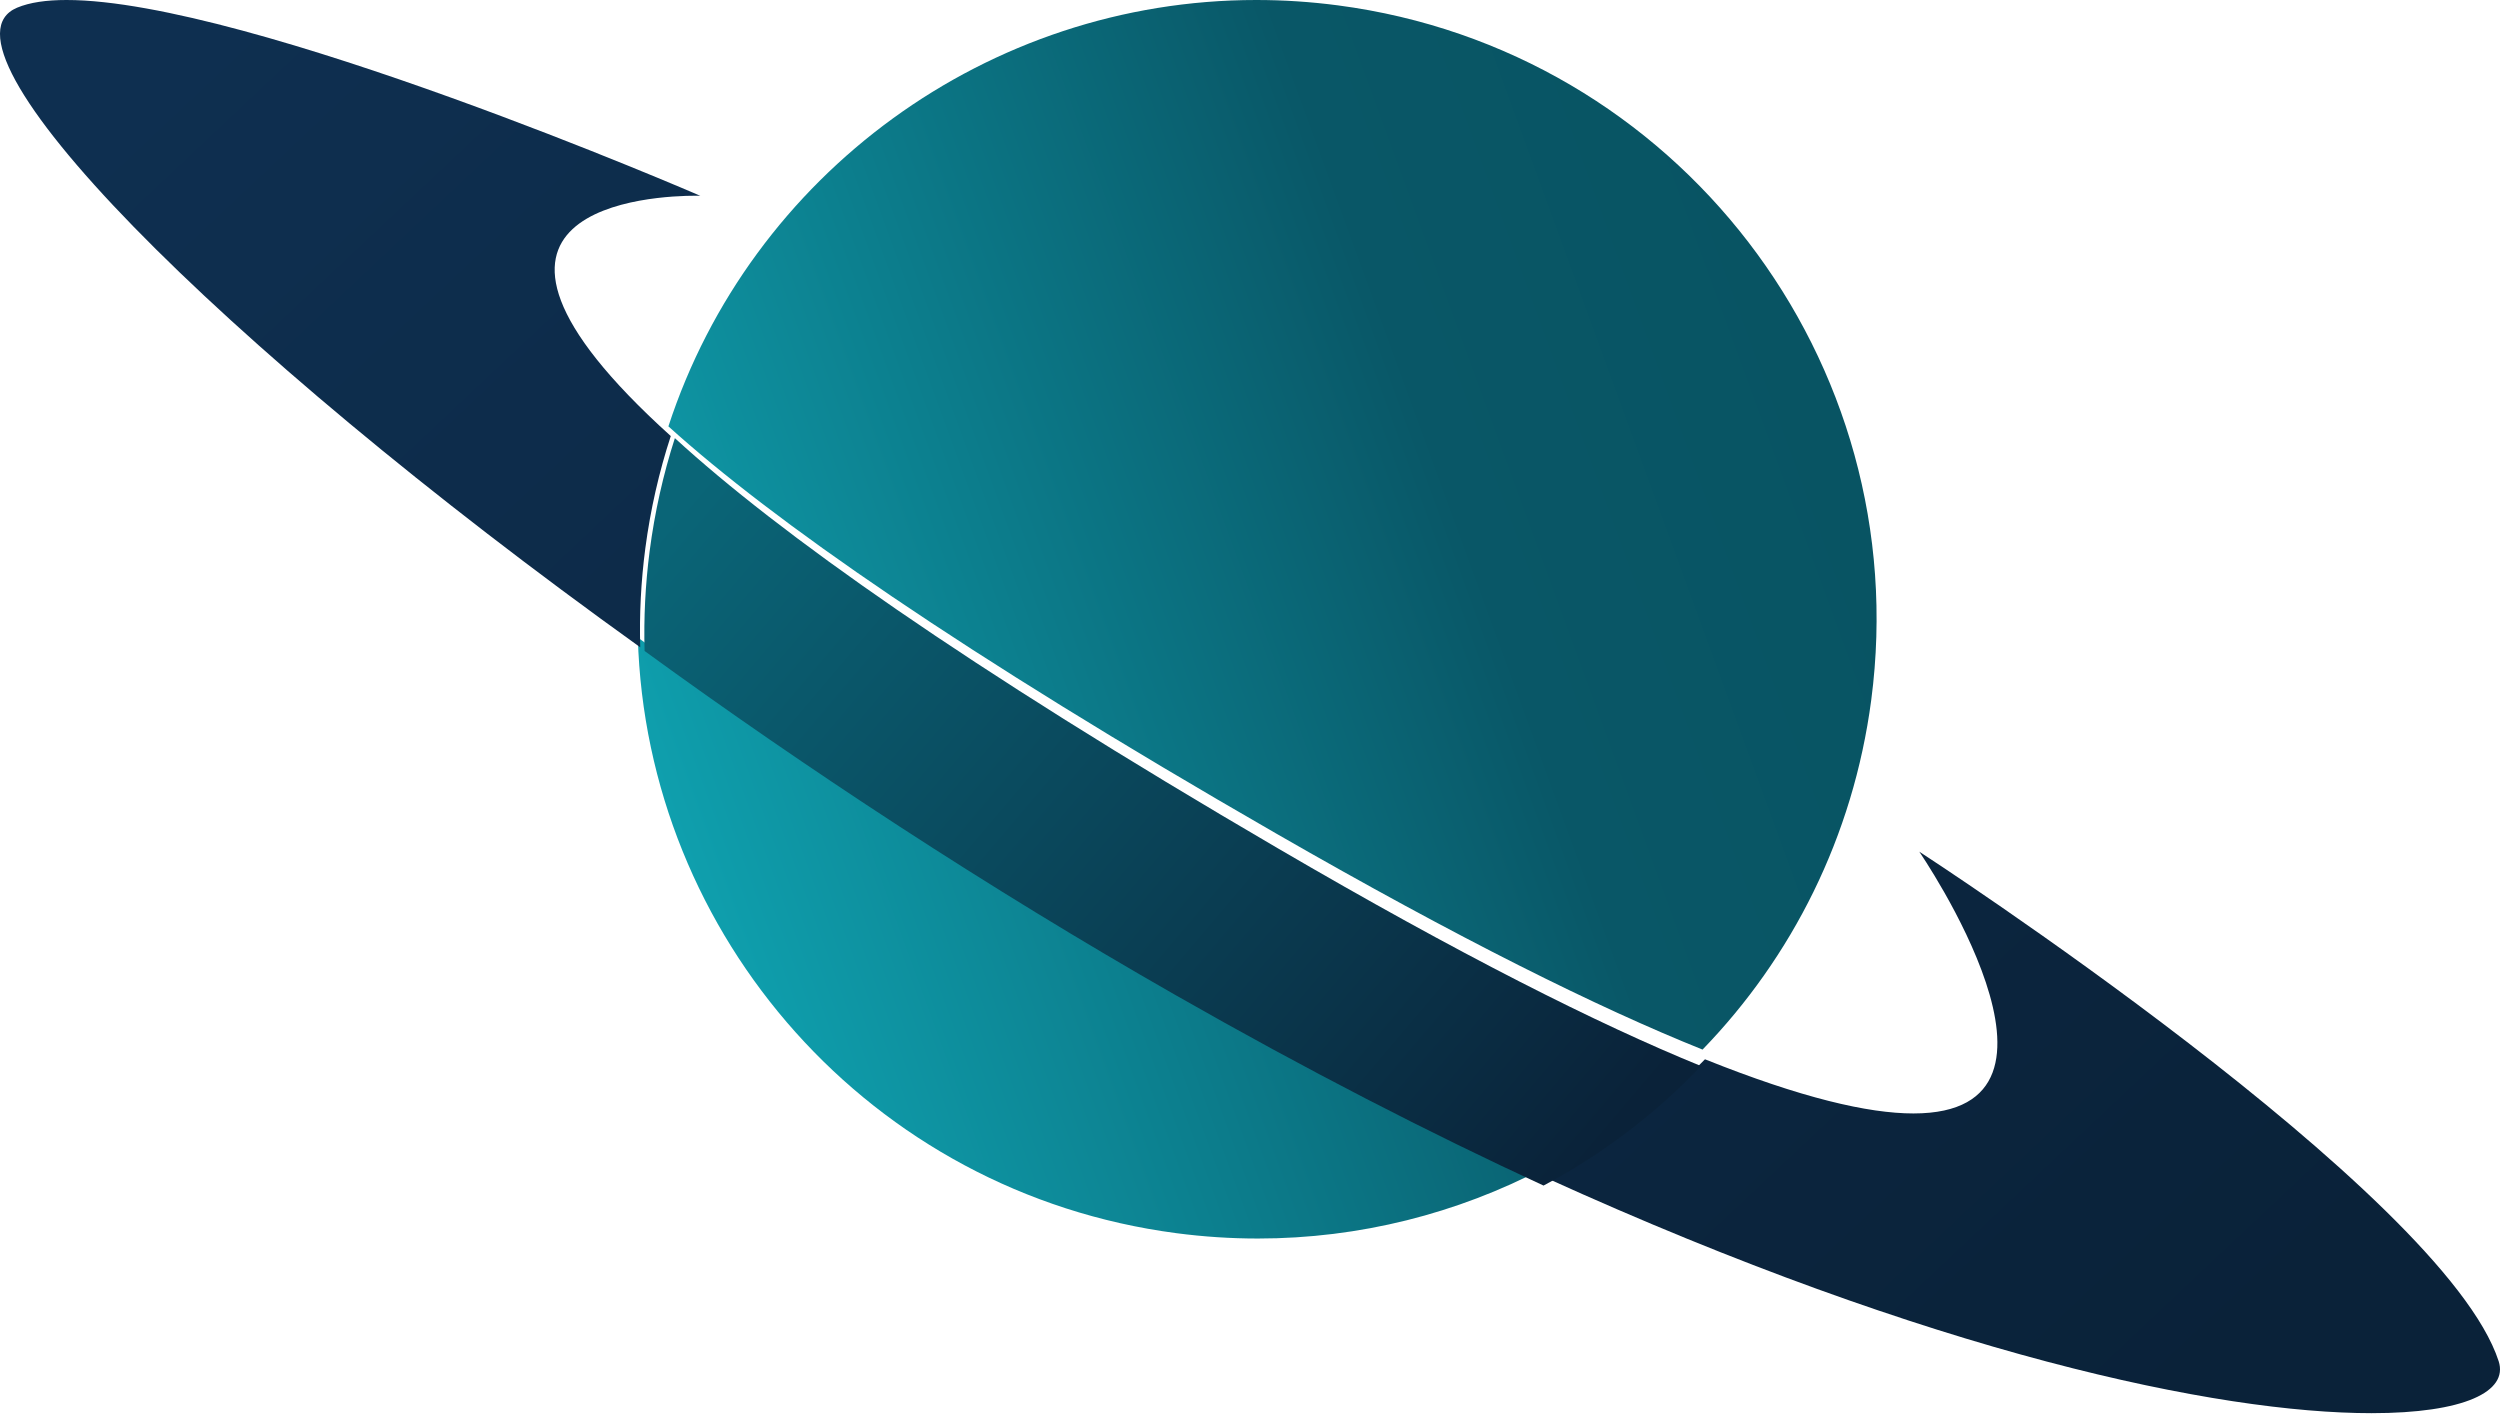 <svg width="97" height="55" viewBox="0 0 97 55" fill="none" xmlns="http://www.w3.org/2000/svg">
<path fill-rule="evenodd" clip-rule="evenodd" d="M48.805 48.055C47.76 48.055 46.705 47.987 45.641 47.847C33.776 46.287 25.077 36.325 24.748 24.739C31.047 29.256 38.135 33.845 45.511 37.991C50.639 40.874 55.443 43.299 59.9 45.326C56.552 47.077 52.764 48.055 48.805 48.055ZM66.059 40.724C62.011 39.1 56.619 36.427 49.497 32.33C37.221 25.269 29.977 20.193 25.934 16.543C29.133 6.748 38.345 0 48.746 0C49.79 0 50.846 0.068 51.91 0.208C65.07 1.939 74.335 14.006 72.604 27.16C71.905 32.472 69.52 37.149 66.059 40.724Z" fill="url(#paint0_linear_2892_3523)"/>
<path fill-rule="evenodd" clip-rule="evenodd" d="M92.019 54.831C86.076 54.831 75.024 52.535 59.994 45.702C62.279 44.506 64.36 42.95 66.153 41.1C69.894 42.6 72.488 43.202 74.242 43.202C81.436 43.202 74.467 33.044 74.467 33.044C74.467 33.044 94.814 46.25 96.948 52.815C97.331 53.995 95.606 54.831 92.019 54.831ZM24.841 25.115C8.231 13.206 -2.895 1.795 0.664 0.298C1.152 0.093 1.803 0 2.582 0C9.649 0 27.169 7.596 27.169 7.596C27.169 7.596 27.101 7.594 26.982 7.594C25.506 7.594 16.071 7.933 26.026 16.919C25.571 18.311 25.238 19.766 25.039 21.27C24.869 22.565 24.805 23.85 24.841 25.115Z" fill="url(#paint1_linear_2892_3523)"/>
<path fill-rule="evenodd" clip-rule="evenodd" d="M59.889 46C55.467 43.958 50.7 41.515 45.612 38.61C38.293 34.432 31.26 29.809 25.01 25.258C24.974 23.983 25.038 22.689 25.206 21.384C25.403 19.868 25.734 18.402 26.185 17C30.198 20.677 37.385 25.792 49.566 32.906C56.633 37.034 61.983 39.727 66 41.363C64.221 43.228 62.157 44.795 59.889 46Z" fill="url(#paint2_linear_2892_3523)"/>
<defs>
<linearGradient id="paint0_linear_2892_3523" x1="33.004" y1="56.031" x2="79.321" y2="39.11" gradientUnits="userSpaceOnUse">
<stop stop-color="#0FA3B1"/>
<stop offset="0.7" stop-color="#095767"/>
<stop offset="1" stop-color="#085463"/>
</linearGradient>
<linearGradient id="paint1_linear_2892_3523" x1="-32.865" y1="39.05" x2="30.285" y2="106.114" gradientUnits="userSpaceOnUse">
<stop stop-color="#0E2F50"/>
<stop offset="1" stop-color="#0A2239"/>
</linearGradient>
<linearGradient id="paint2_linear_2892_3523" x1="11.108" y1="37.653" x2="44.123" y2="65.673" gradientUnits="userSpaceOnUse">
<stop stop-color="#0A6577"/>
<stop offset="1" stop-color="#0A2239"/>
</linearGradient>
</defs>
</svg>
